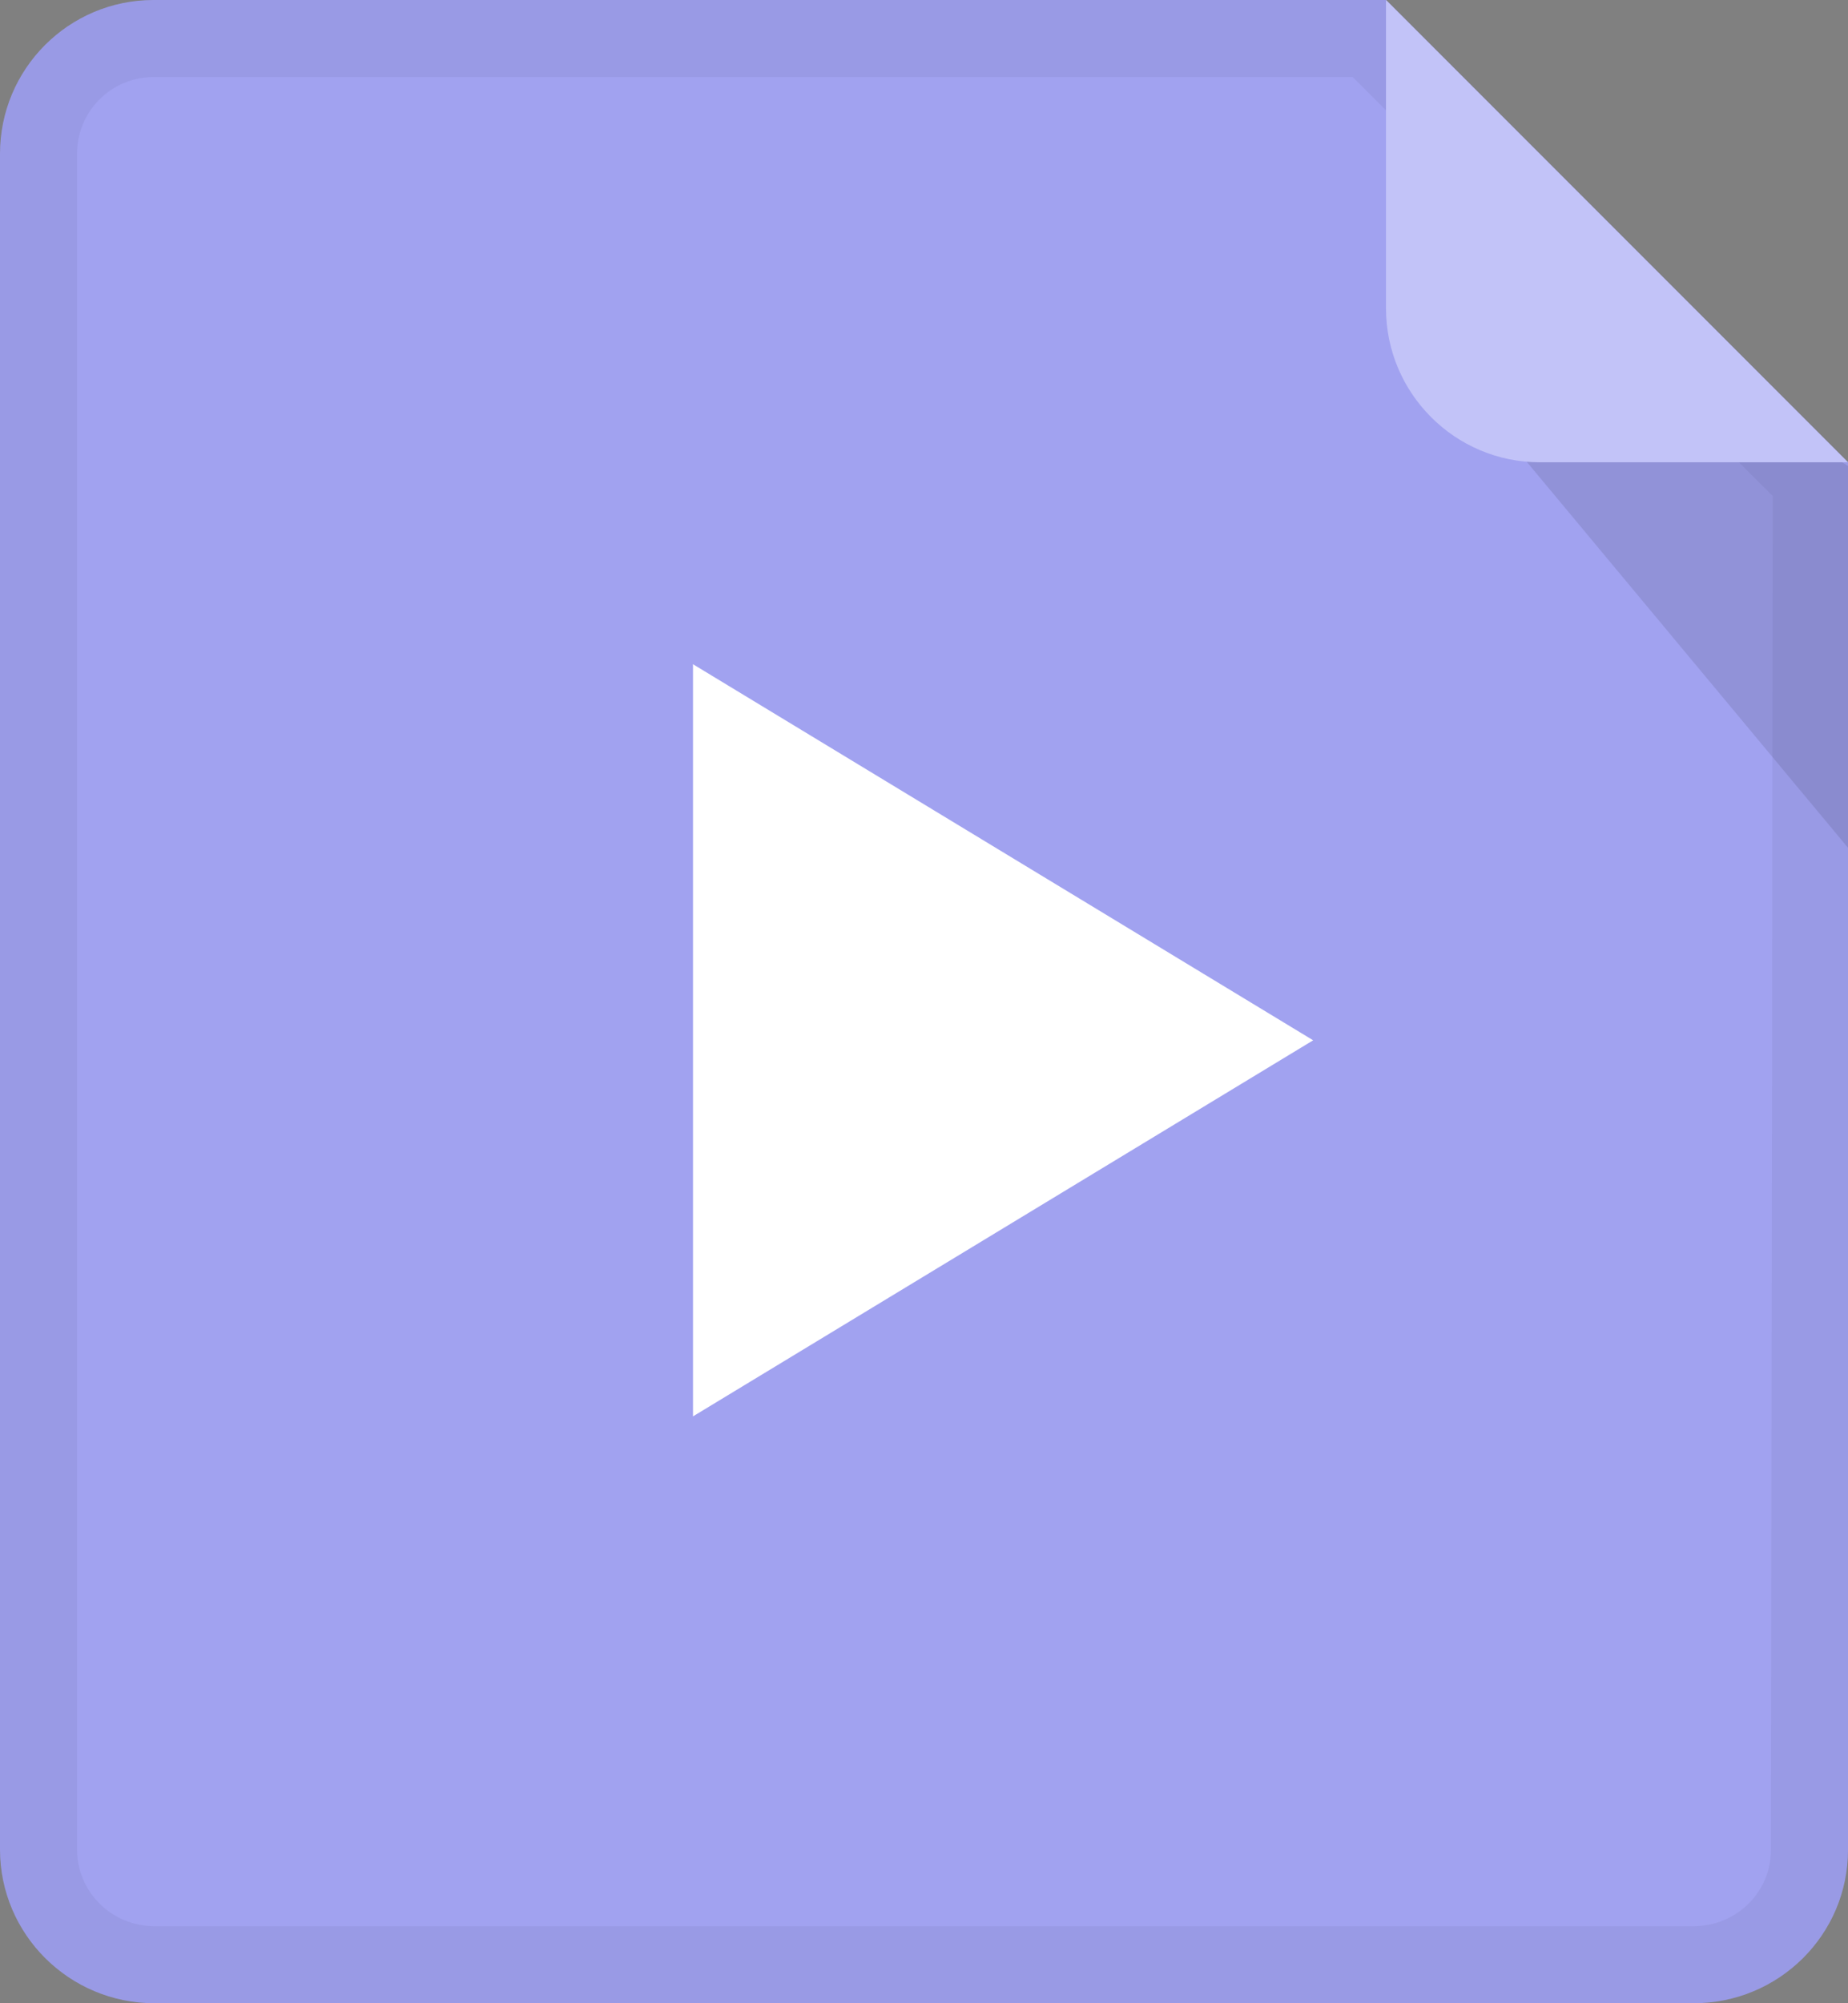 <?xml version="1.0" encoding="UTF-8" standalone="no"?>
<svg width="24px" height="26px" viewBox="0 0 24 26" version="1.1" xmlns="http://www.w3.org/2000/svg" xmlns:xlink="http://www.w3.org/1999/xlink" xmlns:sketch="http://www.bohemiancoding.com/sketch/ns">
    <rect x="0" y="0" width="24" height="26" fill="#808080" stroke="none"/>
    <!-- Generator: Sketch 3.3.3 (12072) - http://www.bohemiancoding.com/sketch -->
    <title>play </title>
    <desc>Created with Sketch.</desc>
    <defs>
        <path id="path-2" d="M0,1.997 C0,0.894 0.893,0 1.995,0 L18,0 L24,6 L24,24.009 C24,25.109 23.103,26 21.995,26 L2.005,26 C0.898,26 0,25.105 0,24.003 L0,1.997 Z"></path>
    </defs>
    <g id="Page-1" stroke="none" stroke-width="1" fill="none" fill-rule="evenodd" sketch:type="MSPage">
        <g id="play-" sketch:type="MSLayerGroup">
            <g id="Rectangle-377">
                <use fill="#A1A2F0" sketch:type="MSShapeGroup" xlink:href="#path-2"></use>
            </g>
            <path d="M1,24.003 C1,24.552 1.449,25 2.005,25 L21.995,25 C22.552,25 23,24.555 23,24.009 L23.022,6.438 L17.567,1 L1.993,1 C1.445,1 1,1.446 1,1.997 L1,24.003 Z M2,0 L18,0 L24,6 L24,24 C24,25.109 23.103,26 22,26 L2,26 C0.898,26 0,25.105 0,24 L0,2 C0,0.894 0.892,0 2,0 Z" id="Shape" fill-opacity="0.05" fill="#000000" sketch:type="MSShapeGroup"></path>
            <path d="M19,3 L24,6.047 L24,11.003 L19,5 L19,3 Z" id="Rectangle-1374" fill-opacity="0.1" fill="#000000" sketch:type="MSShapeGroup"></path>
            <path d="M18,0 L24,6 L19.998,6 C18.894,6 18,5.102 18,4.002 L18,0 Z" id="Rectangle-378" fill="#C2C3F8" sketch:type="MSShapeGroup"></path>
            <polygon id="Rectangle-432-Copy" fill="#FFFFFF" sketch:type="MSShapeGroup" points="9 8.621 17.054 13.502 9 18.383 "></polygon>
        </g>
    </g>
</svg>